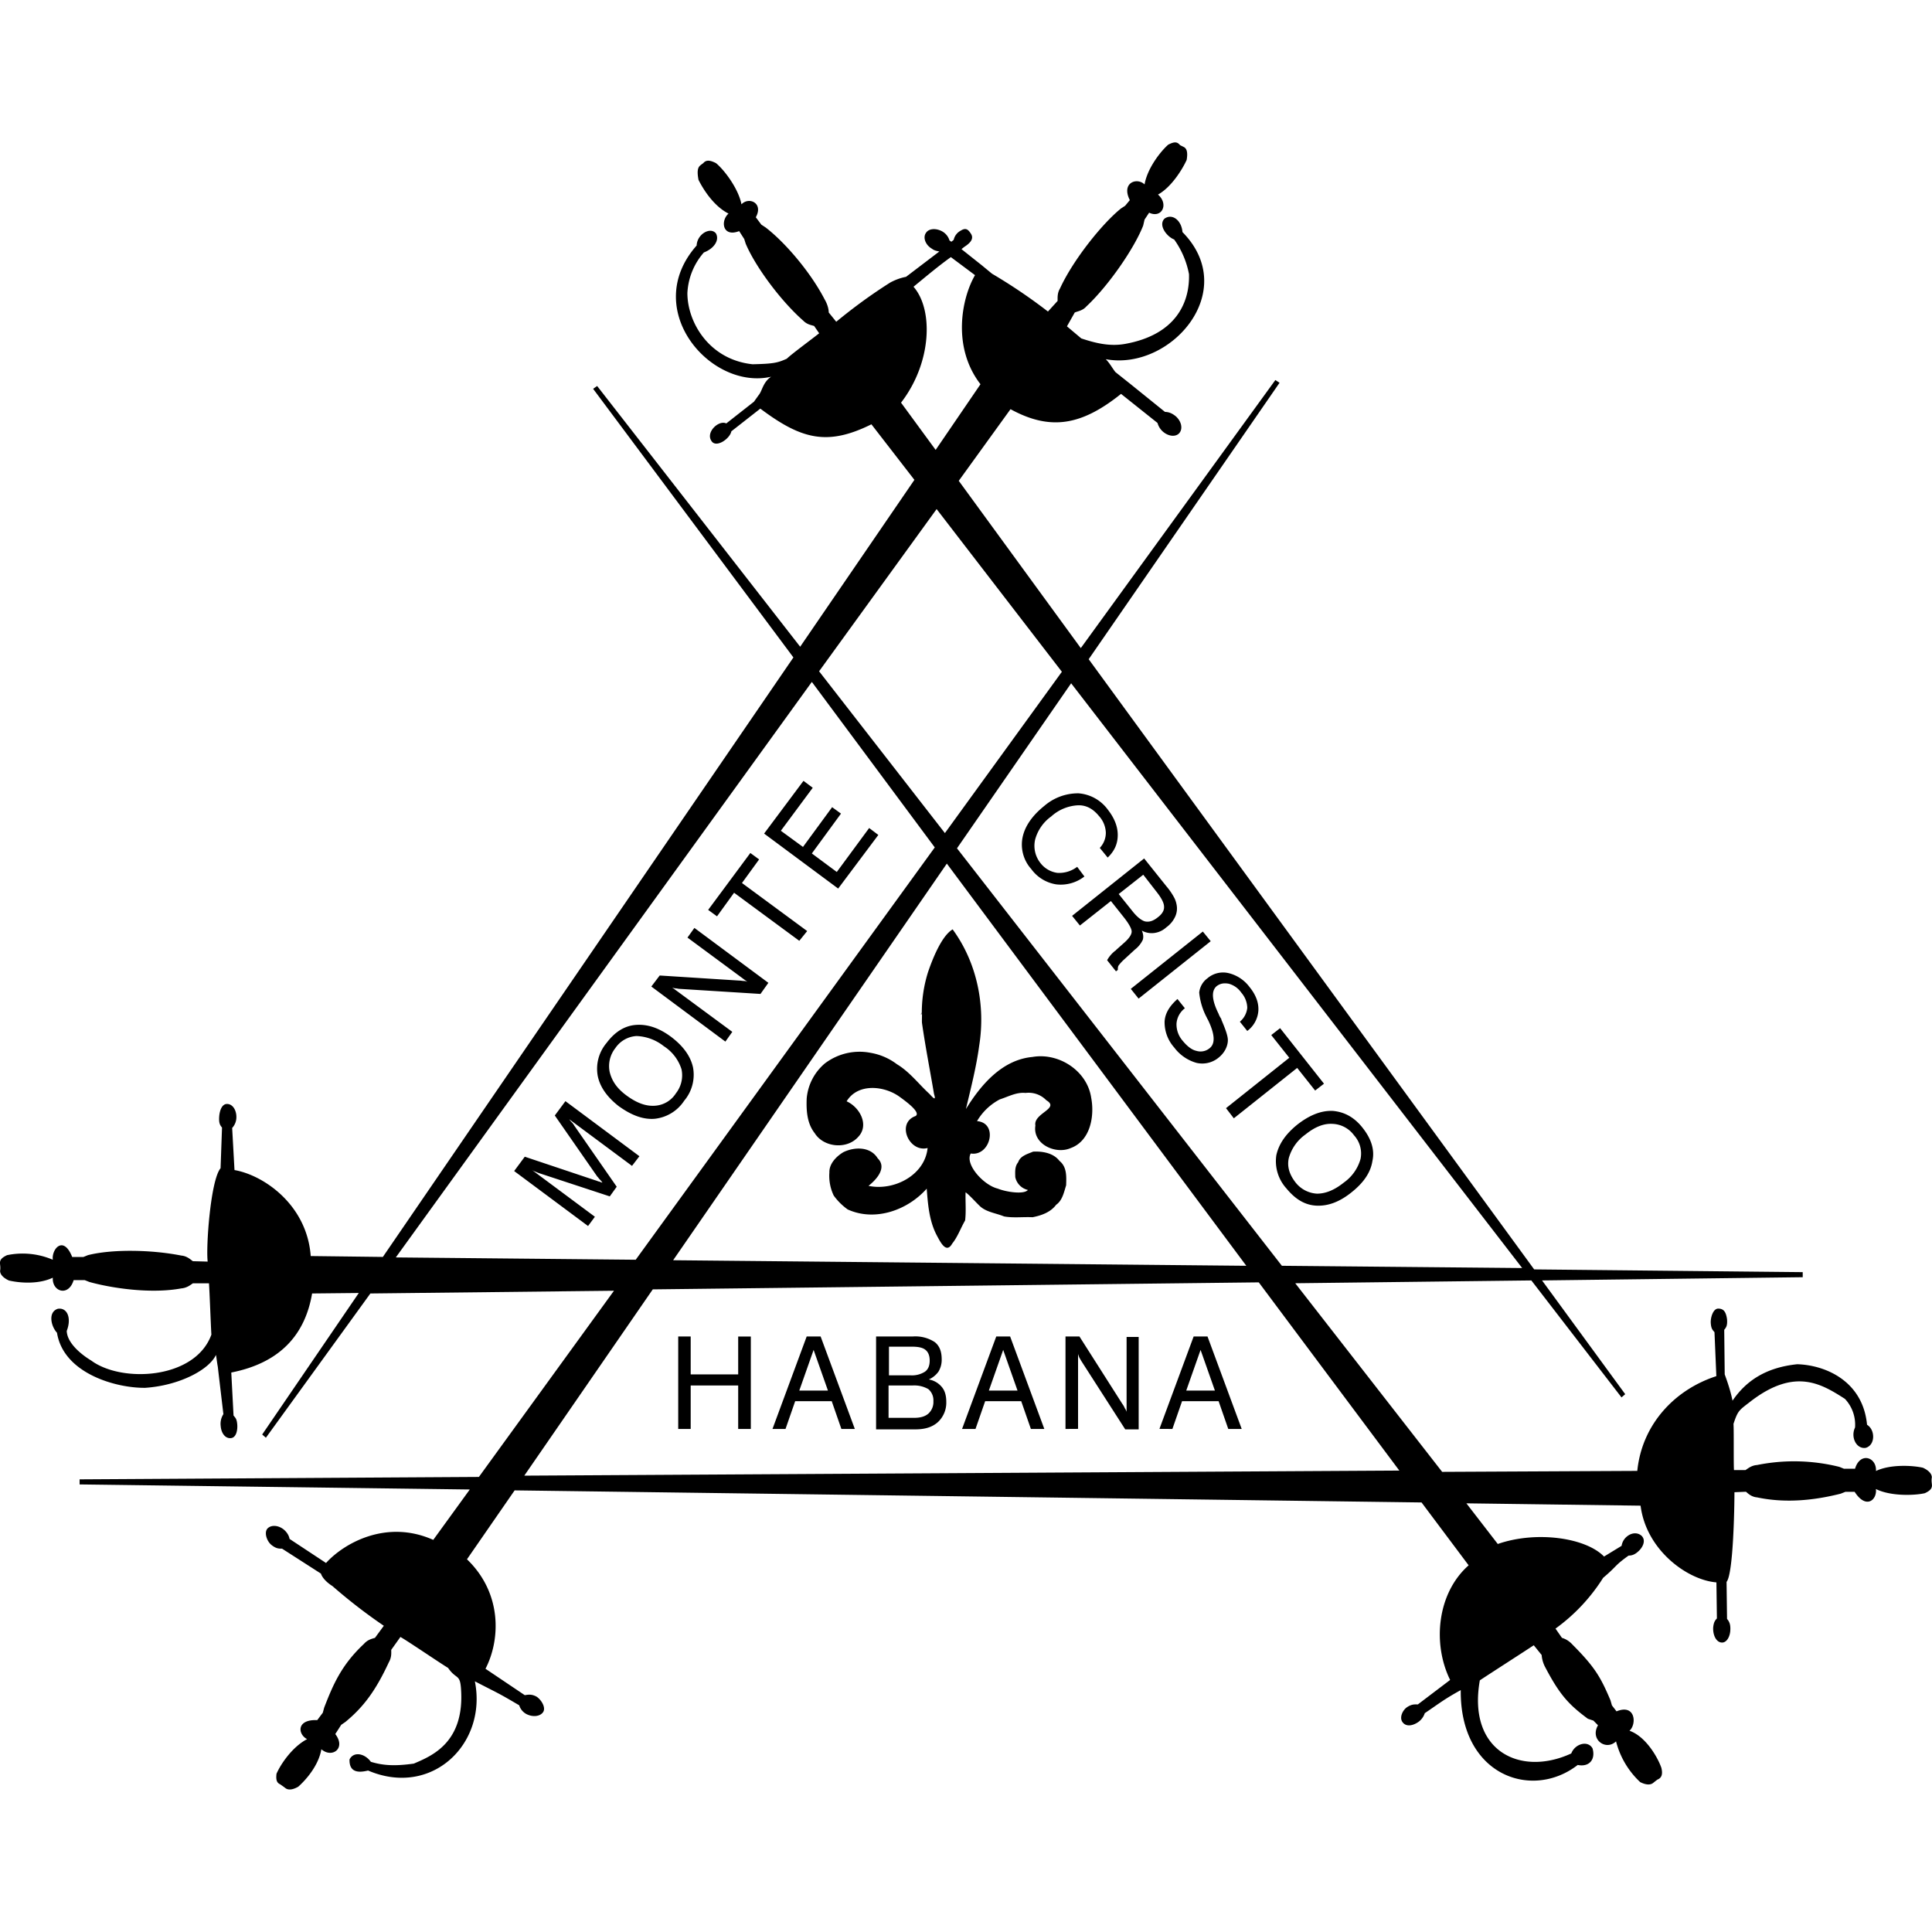 <svg role="img" viewBox="0 0 24 24" xmlns="http://www.w3.org/2000/svg"><title>Montecristo</title><path d="m15.637 15.93-7.528.087-1.596 2.314 10.87-.063zm-7.275-.275 7.12.069-3.72-4.996zm-3.445-.035 2.98.029 3.715-5.122-1.527-2.056zm8.389-7.132-1.418 2.05 4.036 5.186 2.985.028zm-1.671-2.164-1.46 2.015 1.563 2.01 1.453-2.004zm-.012-.735.557-.816c-.356-.46-.235-1.068-.068-1.355l-.3-.224c-.16.115-.303.236-.464.368.247.281.23.941-.155 1.44zm9.796 10.933.006.551c.04.11.074.213.097.327.167-.246.414-.413.804-.453.356.011.816.212.867.752.104.063.104.253-.017.287-.115.017-.19-.132-.132-.253a.467.467 0 0 0-.126-.356c-.287-.183-.615-.39-1.16.023-.155.121-.167.115-.224.288.006.08 0 .488.006.574h.143c.035-.023.075-.058.144-.063a2.324 2.324 0 0 1 1.022.023l.057.023h.138c.063-.213.27-.144.26.028.182-.086.458-.069.584-.04.086.04.11.086.11.12-.007.035 0 .075 0 .081.005.04 0 .075-.087.115-.126.029-.425.04-.608-.052.017.132-.12.259-.264.035h-.115l-.058.023c-.293.074-.66.126-1.039.046-.069-.006-.11-.046-.138-.07l-.143.006c0 .155-.012 1.011-.098 1.114l.006.46c.03.034.046.074.04.149-.006.075-.046.15-.109.144-.069-.006-.109-.098-.103-.19.006-.052.017-.08.046-.109l-.006-.448c-.362-.029-.873-.402-.942-.953l-2.164-.029.39.505c.476-.166 1.091-.08 1.32.156l.218-.133a.187.187 0 0 1 .058-.109c.07-.063.15-.057.195-.011.046.052.017.126-.034.178-.052.052-.092.063-.132.063-.184.132-.138.126-.316.276a2.27 2.27 0 0 1-.592.631l.08.115c.04.012.087.035.133.086.281.282.35.408.47.69l.018.063.057.074c.236-.097.253.16.161.241.201.07.35.328.396.46.023.092-.006.126-.04.143-.006 0-.034.023-.063.046-.029.023-.08.029-.16-.011a1.048 1.048 0 0 1-.3-.506c-.126.121-.327-.023-.224-.2l-.057-.058-.069-.023c-.24-.178-.35-.299-.528-.637a.384.384 0 0 1-.046-.155l-.098-.121c-.068.046-.603.39-.67.436-.156.879.504 1.2 1.136.908.045-.12.206-.167.264-.063.04.137-.04.235-.184.206-.569.442-1.464.132-1.453-.93-.207.115-.253.155-.447.287a.215.215 0 0 1-.097.12c-.08.047-.15.04-.184-.016-.035-.058.01-.15.069-.184.057-.035.092-.029.126-.029l.401-.304c-.223-.454-.16-1.08.23-1.424l-.585-.781-11.266-.15-.592.856c.442.425.414 1.005.23 1.36l.488.328c.035-.005.08-.017.144.017.057.035.12.132.086.19-.035.057-.127.069-.207.029a.184.184 0 0 1-.092-.11c-.281-.166-.264-.149-.551-.298.155.775-.534 1.447-1.327 1.108-.137.035-.235.012-.23-.138.052-.103.19-.074.265.03.15.045.293.056.534.022.212-.092.632-.253.586-.924-.012-.196-.058-.115-.161-.265-.07-.04-.517-.344-.592-.384l-.114.16c0 .04.006.092-.03.155-.16.345-.31.552-.54.741l-.051.035-.074.115c.137.178-.04.304-.173.189-.034.201-.19.379-.287.465-.08.046-.132.04-.16.017a1.544 1.544 0 0 0-.064-.046c-.034-.017-.057-.04-.046-.132.052-.12.196-.333.38-.43-.115-.058-.138-.247.126-.236l.069-.092.017-.063c.109-.281.212-.528.494-.792.046-.052.097-.063.137-.075l.11-.15a6.73 6.73 0 0 1-.638-.493c-.126-.08-.143-.155-.143-.155l-.483-.31c-.04 0-.074 0-.132-.046-.057-.046-.092-.15-.052-.201.046-.052.138-.046.207.011.04.035.063.075.07.115l.453.299c.224-.247.752-.546 1.332-.287l.454-.626-4.847-.063v-.063l4.96-.03 1.678-2.313-3.026.034-1.298 1.792-.046-.04 1.2-1.758-.58.006c-.086.505-.39.861-1.004.982l.028.534c.023.029.04.04.046.11.006.068-.011.166-.08.171-.07.006-.12-.063-.126-.155a.222.222 0 0 1 .034-.143l-.057-.482-.012-.104c-.011-.063-.011-.074-.023-.15-.086.185-.454.38-.878.409-.362.005-1.017-.178-1.097-.684-.075-.08-.115-.258.011-.298.115-.018.173.114.11.275.005.155.189.299.304.368.379.281 1.292.235 1.493-.322-.006-.08-.023-.551-.03-.637h-.2c-.034.023-.075.057-.144.063-.373.069-.855 0-1.142-.08l-.058-.023H.915c-.064.212-.27.143-.259-.03-.184.087-.42.064-.545.035-.086-.04-.11-.086-.11-.12.007-.035 0-.075 0-.08-.005-.04 0-.075.087-.115a.954.954 0 0 1 .568.057c-.017-.132.132-.31.241-.034h.138l.057-.023c.293-.075.78-.07 1.16.005.07.006.11.046.144.07l.184.005c-.023-.172.034-1.01.16-1.16l.018-.505c-.03-.035-.04-.064-.035-.138.006-.075.035-.161.104-.155.069.005.115.086.109.178a.197.197 0 0 1-.052.12l.029.523c.362.063.9.43.947 1.068l.896.011 5.1-7.447L7.368 4.83l.05-.035L9.94 8.034l1.419-2.073-.534-.69c-.546.27-.867.19-1.38-.195l-.36.282c-.017.092-.19.212-.247.12-.075-.109.092-.264.184-.218l.344-.27.057-.08c.046-.052.052-.16.156-.23-.753.172-1.626-.838-.925-1.63.006-.144.172-.236.24-.15.047.086-.028.19-.15.236a.824.824 0 0 0-.205.505c0 .362.27.827.81.884.258-.006.31-.017.425-.069.057-.057.339-.264.402-.316l-.063-.091c-.04-.012-.087-.018-.133-.064-.287-.252-.602-.683-.717-.959l-.018-.057-.063-.098c-.206.08-.235-.126-.132-.218-.184-.092-.316-.304-.373-.419-.017-.092-.012-.138.01-.167.019-.022.053-.04.053-.045.029-.03.069-.04.155.005.098.08.276.31.316.511.092-.097.276-.017.178.161l.069.092.052.034c.24.184.557.552.735.896.034.058.05.12.05.161l.093.115c.224-.184.437-.339.672-.488.023-.012.098-.052.195-.07l.414-.315c-.03-.006-.063-.011-.092-.034-.08-.046-.115-.138-.075-.196.035-.057.127-.063.207-.017a.194.194 0 0 1 .086.11l.023.016.029-.023a.17.17 0 0 1 .086-.114c.063-.04.092-.018.126.034.04.057.006.11-.07.16a.498.498 0 0 0-.045.035l.253.201.126.104c.242.143.465.293.695.47l.12-.132c0-.04-.005-.097.03-.155.16-.35.522-.804.757-.993l.052-.034.058-.07c-.11-.218.09-.286.183-.195.035-.2.196-.407.293-.493.086-.046.115-.03.144 0 0 .005.017.011.05.028.036.018.053.063.036.161-.052.115-.19.339-.356.43.138.121.046.3-.11.225l-.057.086-.017.074c-.11.282-.43.747-.706 1.005-.046.052-.103.058-.144.075l-.097.172.178.15c.172.057.35.103.545.068.632-.114.804-.516.793-.867a1.087 1.087 0 0 0-.184-.43c-.092-.035-.201-.178-.12-.259.097-.069.212.023.223.167.724.735-.15 1.728-.953 1.579.052.052.08.11.12.16l.196.156.42.339c.045 0 .09.017.137.057.069.063.086.155.04.207-.046.051-.138.04-.207-.023a.221.221 0 0 1-.063-.104l-.453-.361c-.494.396-.88.459-1.373.19l-.643.89 1.516 2.078 2.417-3.33.052.034-2.371 3.434 5.534 7.58 3.336.034v.063l-3.238.04 1.033 1.413-.046.04-1.12-1.453-2.933.035 1.825 2.343 2.424-.012c.057-.568.453-1.005.982-1.177l-.023-.546c-.023-.028-.04-.04-.046-.109-.006-.069.028-.184.092-.184.068 0 .097.04.11.133.005.074-.007.097-.036.132zm-11.007-5.484-.92-.683.489-.655.115.086-.396.534.275.201.362-.494.11.08-.362.495.31.23.402-.546.114.086zm-.483.649-.81-.597-.212.293-.11-.08.524-.707.109.08-.213.293.81.597zm-.918 1.252-.92-.684.104-.137.988.063c.023 0 .04.005.057.005a.1.1 0 0 1 .046.012l-.746-.551.086-.12.919.682-.098.138-1.005-.063c-.017 0-.03-.006-.046-.006-.017 0-.028-.005-.046-.011l.747.551zm-1.315.81c-.15-.115-.241-.242-.27-.38a.496.496 0 0 1 .109-.413c.103-.138.224-.213.362-.224.143-.011.287.034.442.15.15.114.24.24.27.378a.5.5 0 0 1-.11.414.501.501 0 0 1-.367.224c-.138.011-.281-.04-.436-.15zm.097-.133c.12.086.23.127.34.12a.332.332 0 0 0 .263-.154.361.361 0 0 0 .07-.299.53.53 0 0 0-.22-.287.579.579 0 0 0-.338-.126.341.341 0 0 0-.264.15.361.361 0 0 0-.07.298c.03.12.099.212.219.298zm-1.183.919.78.58-.085.115-.918-.683.132-.178.872.292c.023.006.046.018.058.018.01.005.023.011.034.011a.25.25 0 0 0-.034-.04c-.012-.012-.017-.023-.03-.035l-.527-.758.132-.178.919.684-.092.12-.781-.58c.01.012.023.03.034.04a.173.173 0 0 1 .03.04l.527.759-.086.12-.873-.287c-.017-.005-.028-.011-.045-.017-.012-.006-.03-.011-.046-.023zm9.51-.568c.149-.115.292-.173.436-.167.144.012.27.08.373.213.104.132.15.27.12.407-.022.144-.108.27-.258.39-.15.121-.292.173-.436.167-.144-.006-.264-.08-.373-.212a.504.504 0 0 1-.127-.414c.03-.138.115-.264.265-.384zm.097.126a.536.536 0 0 0-.207.293c-.023.103.006.2.08.298a.364.364 0 0 0 .27.144c.11 0 .219-.046.334-.138a.536.536 0 0 0 .207-.293.335.335 0 0 0-.08-.293.347.347 0 0 0-.27-.143c-.11-.006-.22.04-.334.132zm-.987-.327.786-.626-.224-.282.11-.086.545.69-.11.085-.223-.281-.787.626zm-.603-1.356.092.115a.264.264 0 0 0-.104.19.31.31 0 0 0 .075.212c.057.07.115.115.172.127a.176.176 0 0 0 .167-.035c.069-.057.063-.172-.023-.35-.006-.012-.012-.017-.012-.023a.832.832 0 0 1-.097-.316.253.253 0 0 1 .103-.178.297.297 0 0 1 .264-.063.46.46 0 0 1 .258.172c.08.098.115.195.11.293a.344.344 0 0 1-.138.253l-.092-.115a.258.258 0 0 0 .092-.172.296.296 0 0 0-.075-.19.278.278 0 0 0-.155-.11c-.057-.01-.103-.005-.15.03-.068.057-.062.172.024.344.01.029.023.046.029.058 0 0 .006.005.006.017.05.115.08.2.08.252 0 .04-.012.08-.03.115a.316.316 0 0 1-.08.098.318.318 0 0 1-.281.069.523.523 0 0 1-.275-.19.471.471 0 0 1-.12-.321c.005-.104.062-.195.16-.282zm-.58-.126.895-.712.098.12-.896.713zm.166-1.62.276.345a.806.806 0 0 1 .092.132.3.3 0 0 1 .034.092.242.242 0 0 1-.017.155.337.337 0 0 1-.11.132.273.273 0 0 1-.15.07.251.251 0 0 1-.154-.03c.018.04.023.081.012.115a.33.33 0 0 1-.098.121l-.137.126a.5.5 0 0 0-.064.07c-.011.016-.011.034-.011.057l-.023.017-.11-.138a.386.386 0 0 1 .104-.12s.006 0 .006-.006l.11-.098c.057-.052.085-.097.085-.132 0-.034-.034-.098-.103-.184l-.155-.195-.385.304-.097-.12zm-.011.202-.305.24.167.208c.057.074.115.12.16.132.052.011.104-.006.16-.052.053-.04.08-.086.076-.132 0-.046-.034-.11-.098-.19zm-.821-.098.09.12a.478.478 0 0 1-.35.098.474.474 0 0 1-.31-.19.455.455 0 0 1-.108-.395c.029-.138.12-.27.27-.39a.64.64 0 0 1 .425-.156.497.497 0 0 1 .367.207c.08.103.12.207.12.31 0 .109-.04.2-.125.281l-.098-.12a.274.274 0 0 0 .075-.19.324.324 0 0 0-.086-.207c-.075-.091-.161-.137-.265-.132a.534.534 0 0 0-.327.138.521.521 0 0 0-.2.287.344.344 0 0 0 .062.287.32.32 0 0 0 .213.127.368.368 0 0 0 .247-.075zm-1.93 1.826v-.034m2.952 5.19.425-1.148H15l.425 1.149h-.167l-.12-.345h-.454l-.12.345zm.333-.476h.356l-.178-.505zm-1.5.477v-1.149h.173l.534.839a.22.22 0 0 1 .029.051.173.173 0 0 1 .023.046v-.93h.15v1.148h-.167l-.546-.85-.023-.04c-.006-.011-.011-.028-.017-.046v.93zm-1.285 0 .425-1.149h.172l.425 1.149h-.167l-.12-.345h-.448l-.12.345zm.333-.477h.356l-.178-.505zm-1.246.339h.316c.08 0 .137-.017.178-.052a.194.194 0 0 0 .063-.155.182.182 0 0 0-.063-.15.349.349 0 0 0-.196-.045h-.298zm0-.528h.275a.3.3 0 0 0 .178-.046c.04-.03.058-.075.058-.138 0-.058-.017-.104-.052-.132-.034-.029-.092-.04-.166-.04h-.288v.356zm-.155.666v-1.149h.459a.44.44 0 0 1 .27.07c.057.045.086.114.086.212a.283.283 0 0 1-.04.155.293.293 0 0 1-.12.097.27.27 0 0 1 .16.092c.04.046.057.11.057.184a.33.33 0 0 1-.103.253c-.07.063-.16.091-.281.091h-.488zm-1.287 0 .425-1.149h.173l.425 1.149h-.167l-.12-.345h-.454l-.12.345zm.333-.477h.356l-.178-.505zm1.522-4.68a1.688 1.688 0 0 1 .077-.517c.062-.182.173-.453.306-.532.302.412.41.943.33 1.444-.036.267-.103.527-.165.788.186-.302.45-.612.826-.647.327-.057.68.171.73.506.044.228-.01.538-.255.626-.188.083-.475-.05-.438-.28-.028-.154.31-.21.136-.314a.305.305 0 0 0-.258-.091c-.113-.012-.214.046-.32.08a.71.71 0 0 0-.283.27c.269.022.165.442-.078.402-.076.135.16.394.335.436.106.043.326.076.375.017a.207.207 0 0 1-.157-.16c-.001-.065-.008-.13.036-.184.026-.08.118-.103.186-.132.118-.006.252.017.327.115.094.075.086.195.083.303-.027.085-.046.188-.124.242-.07.094-.183.133-.293.155-.117-.006-.24.011-.354-.01-.097-.04-.213-.052-.294-.122-.06-.056-.13-.138-.184-.178-.004.117.008.237-.006.35-.055.095-.092.203-.16.287-.074.132-.147-.018-.192-.102-.094-.178-.11-.383-.125-.58-.237.268-.643.413-.982.258a.76.76 0 0 1-.173-.172.564.564 0 0 1-.054-.287c-.004-.109.088-.202.175-.253.14-.067.335-.07.425.077.14.138-.075.311-.114.342.312.067.7-.13.734-.47-.23.06-.393-.31-.15-.397.074-.045-.134-.193-.206-.245-.191-.133-.512-.164-.65.062.162.072.285.294.144.442-.142.16-.43.13-.54-.046-.096-.121-.106-.281-.1-.43a.642.642 0 0 1 .226-.437.712.712 0 0 1 .57-.131.75.75 0 0 1 .326.142c.157.094.269.245.402.367.043.046.088.098.058.003-.05-.295-.108-.59-.15-.885-.003-.033.006-.192-.007-.116.003.037-.016-.009.005.004zm-3.026 5.157v-1.149h.155v.471h.59v-.47h.157v1.148H9.17v-.54h-.59v.54z"/></svg>